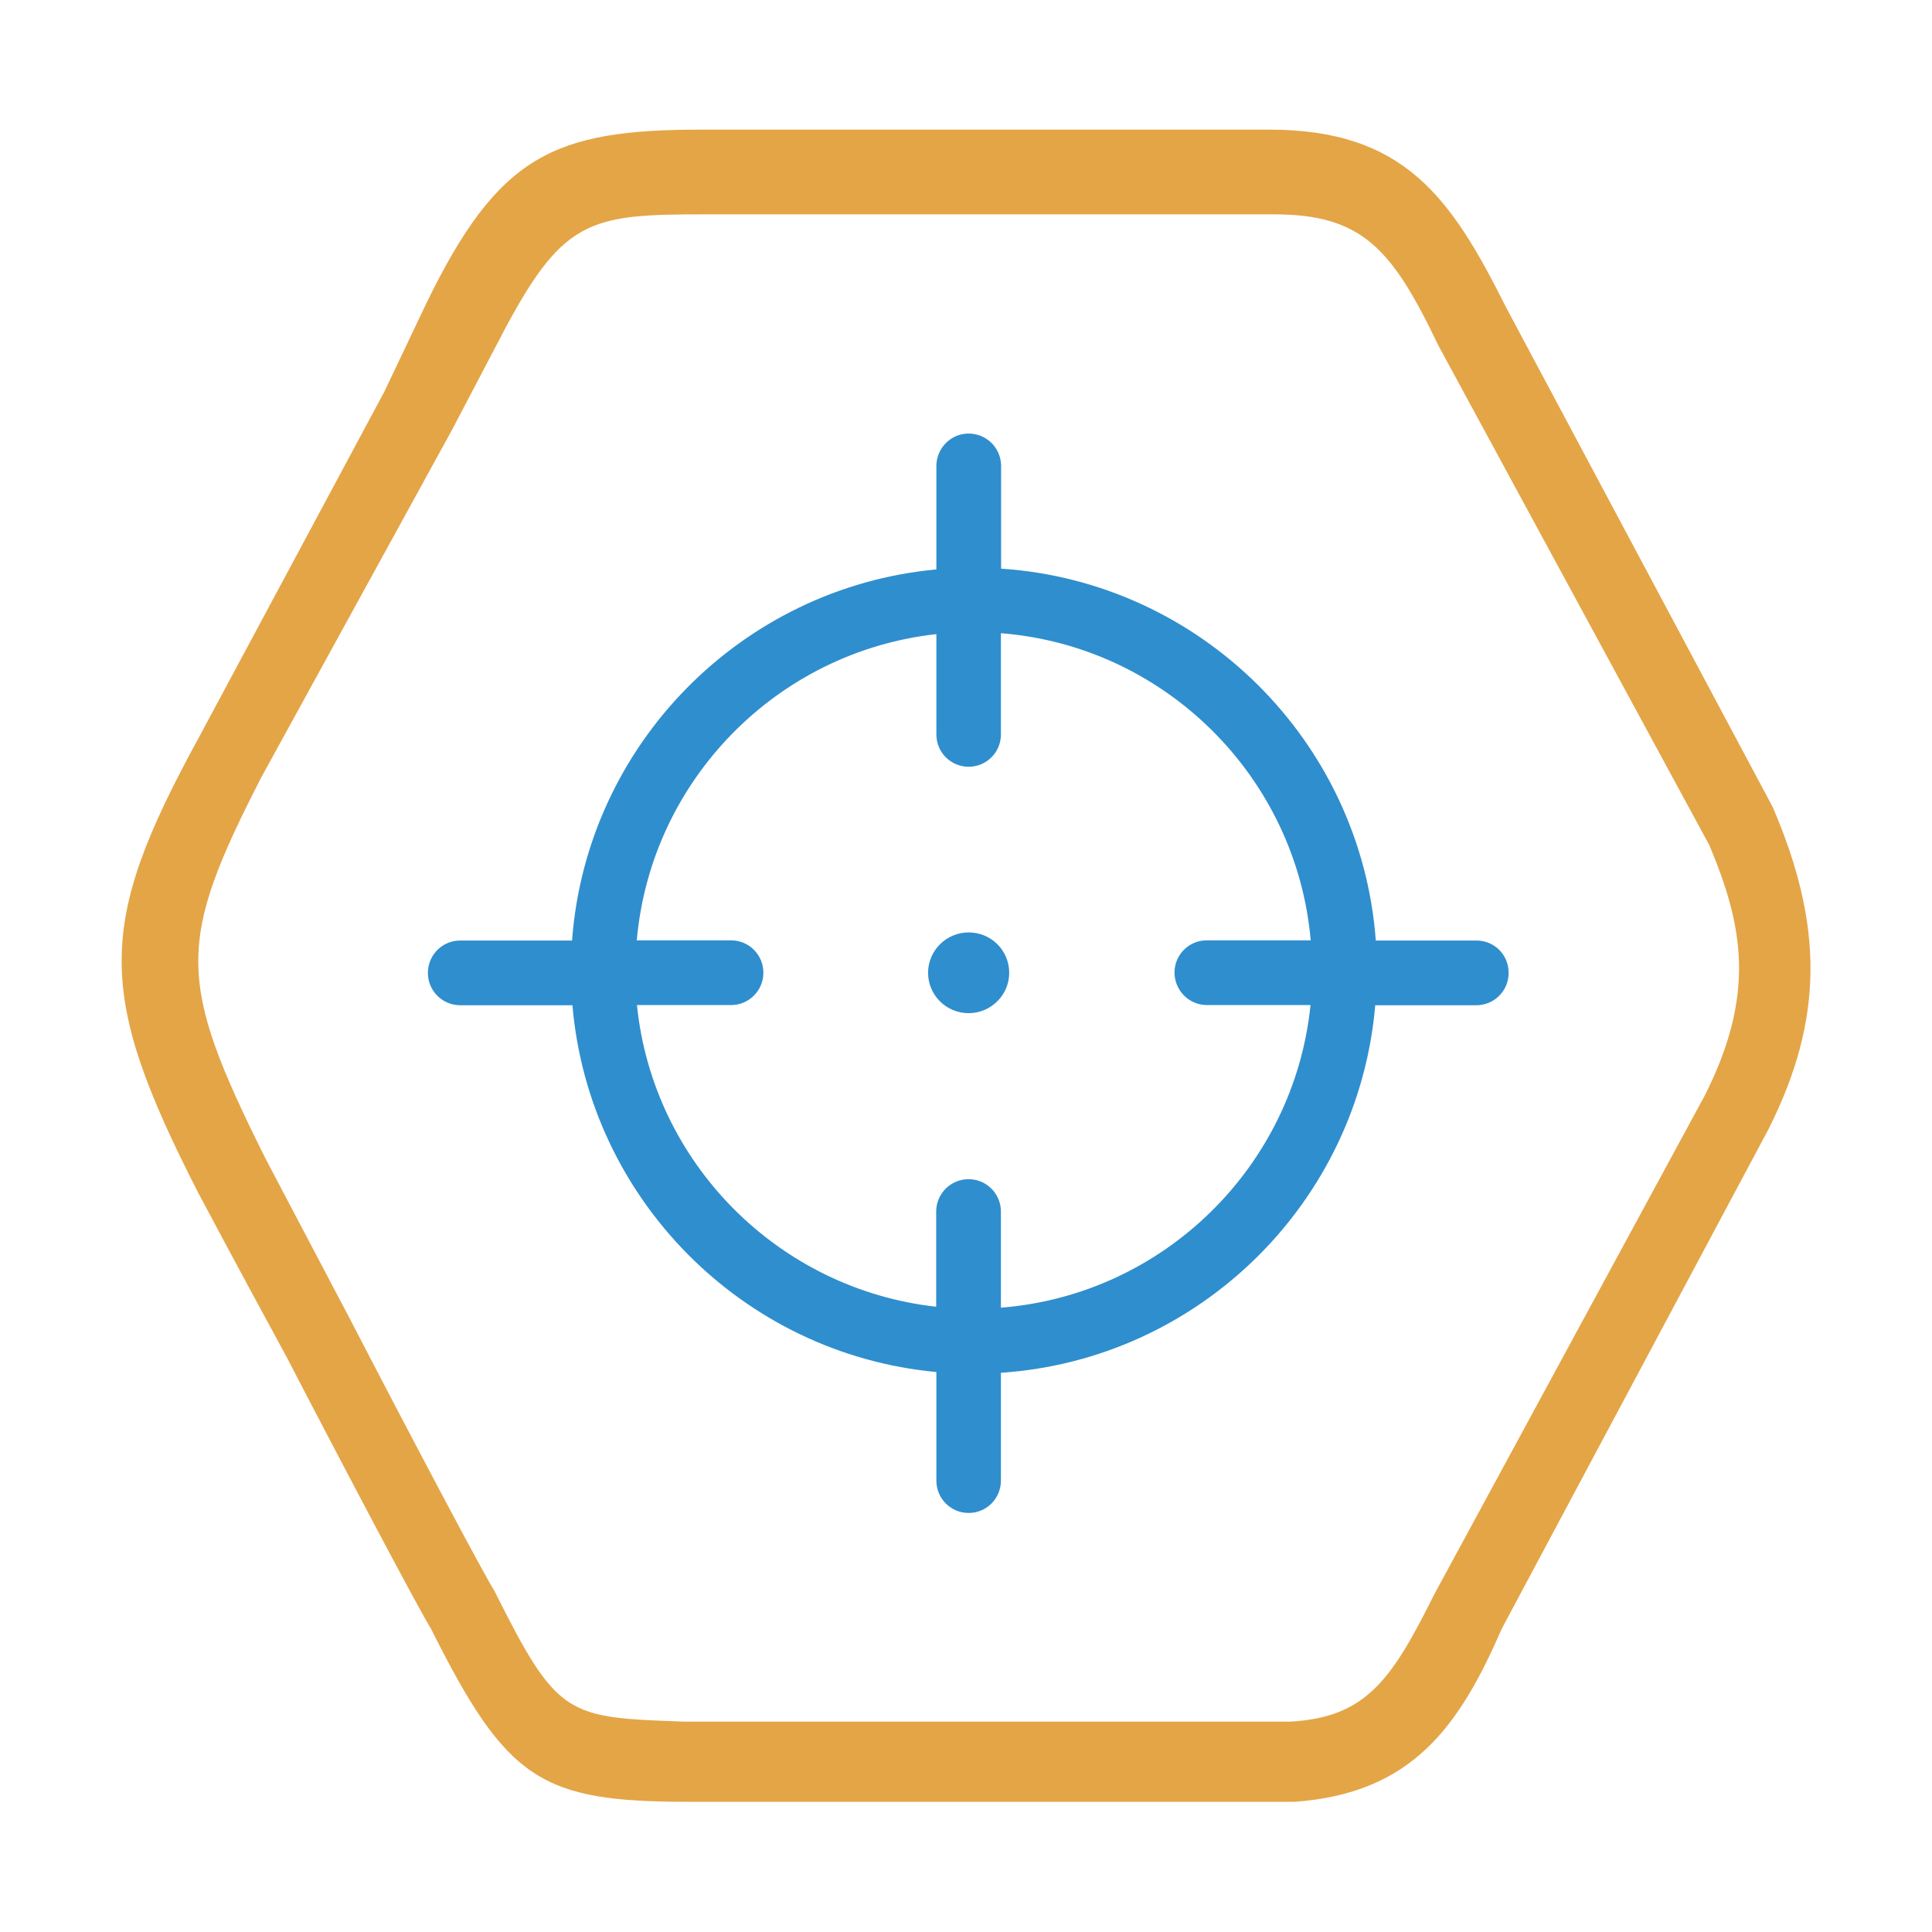 <?xml version="1.0" standalone="no"?><!DOCTYPE svg PUBLIC "-//W3C//DTD SVG 1.1//EN" "http://www.w3.org/Graphics/SVG/1.1/DTD/svg11.dtd"><svg class="icon" width="200px" height="200.00px" viewBox="0 0 1024 1024" version="1.1" xmlns="http://www.w3.org/2000/svg"><path d="M513.4 494.2c-11.8 0-21.5 9.6-21.5 21.4 0 11.8 9.6 21.4 21.5 21.4 11.8 0 21.5-9.6 21.5-21.4 0-11.9-9.6-21.4-21.5-21.4z" fill="#2F8ECE" /><path d="M782.6 498.5h-53.4c-7.8-105.6-92.8-190.1-198.6-197.1v-54.9c-0.3-9.5-8.1-16.9-17.6-16.7-9.1 0.2-16.4 7.6-16.7 16.7v55.3c-103.3 9.6-185.4 92.9-193.1 196.7h-58.9c-9.5-0.2-17.3 7.3-17.5 16.8-0.2 9.5 7.3 17.3 16.8 17.5H303.4c8.8 102.7 90.4 184.9 192.9 194.4v57.6c0 9.5 7.7 17.1 17.1 17.1 9.5 0 17.1-7.7 17.1-17.1v-57.2c105-7 189.5-90.3 198.4-194.8h53.6c9.5 0 17.1-7.7 17.1-17.1 0.1-9.6-7.6-17.2-17-17.2z m-142.9 34.2h54.9c-8.7 85.6-77.9 153.6-164.1 160.4v-51.3c-0.2-9.5-8-17-17.5-16.8-9.2 0.2-16.6 7.6-16.8 16.8v50.8c-83.6-9.3-150.1-76.1-158.6-159.9h49.5c9.5 0.2 17.3-7.3 17.5-16.8 0.2-9.5-7.3-17.3-16.8-17.5H337.5c7.5-84.9 74.4-153 158.8-162.3v53.2c0 9.5 7.7 17.1 17.1 17.1 9.5 0 17.1-7.7 17.1-17.1v-53.7c86.9 6.9 156.6 76.1 164.2 162.8h-55.1c-9.5 0-17.1 7.7-17.1 17.1 0.1 9.5 7.7 17.2 17.2 17.2z" fill="#2F8ECE" /><path d="M939.6 427.8L798.3 163c-29.2-58.3-53.9-94.3-125.7-94.3H371.9c-78.5 0-107.7 13.5-145.9 92l-22.4 47.1-98.7 184c-53.9 98.7-53.9 134.6 0 240.1 0 0 20.2 38.1 47.1 87.5 31.4 60.6 71.8 136.9 76.3 143.6 40.4 80.8 58.3 92 136.9 92h320.9c62.8-4.5 87.5-40.4 110-92l141.4-264.8c29.1-58.1 29.1-107.5 2.1-170.4z m-35.9 152.6L760.1 845.2c-22.4 44.9-35.9 65.1-76.3 67.3H362.9c-62.8-2.2-67.3-2.2-101-69.6-4.5-6.7-42.6-78.5-76.3-143.6-22.4-42.6-42.6-80.8-44.9-85.3-47.1-94.3-47.1-114.4-2.2-202l101-184 24.7-47.1c33.7-65.1 47.1-67.3 110-67.3h300.7c47.1 0 62.8 18 87.5 69.6L906 448c17.9 42.7 24.7 78.6-2.3 132.4z" fill="#E4A547" /></svg>